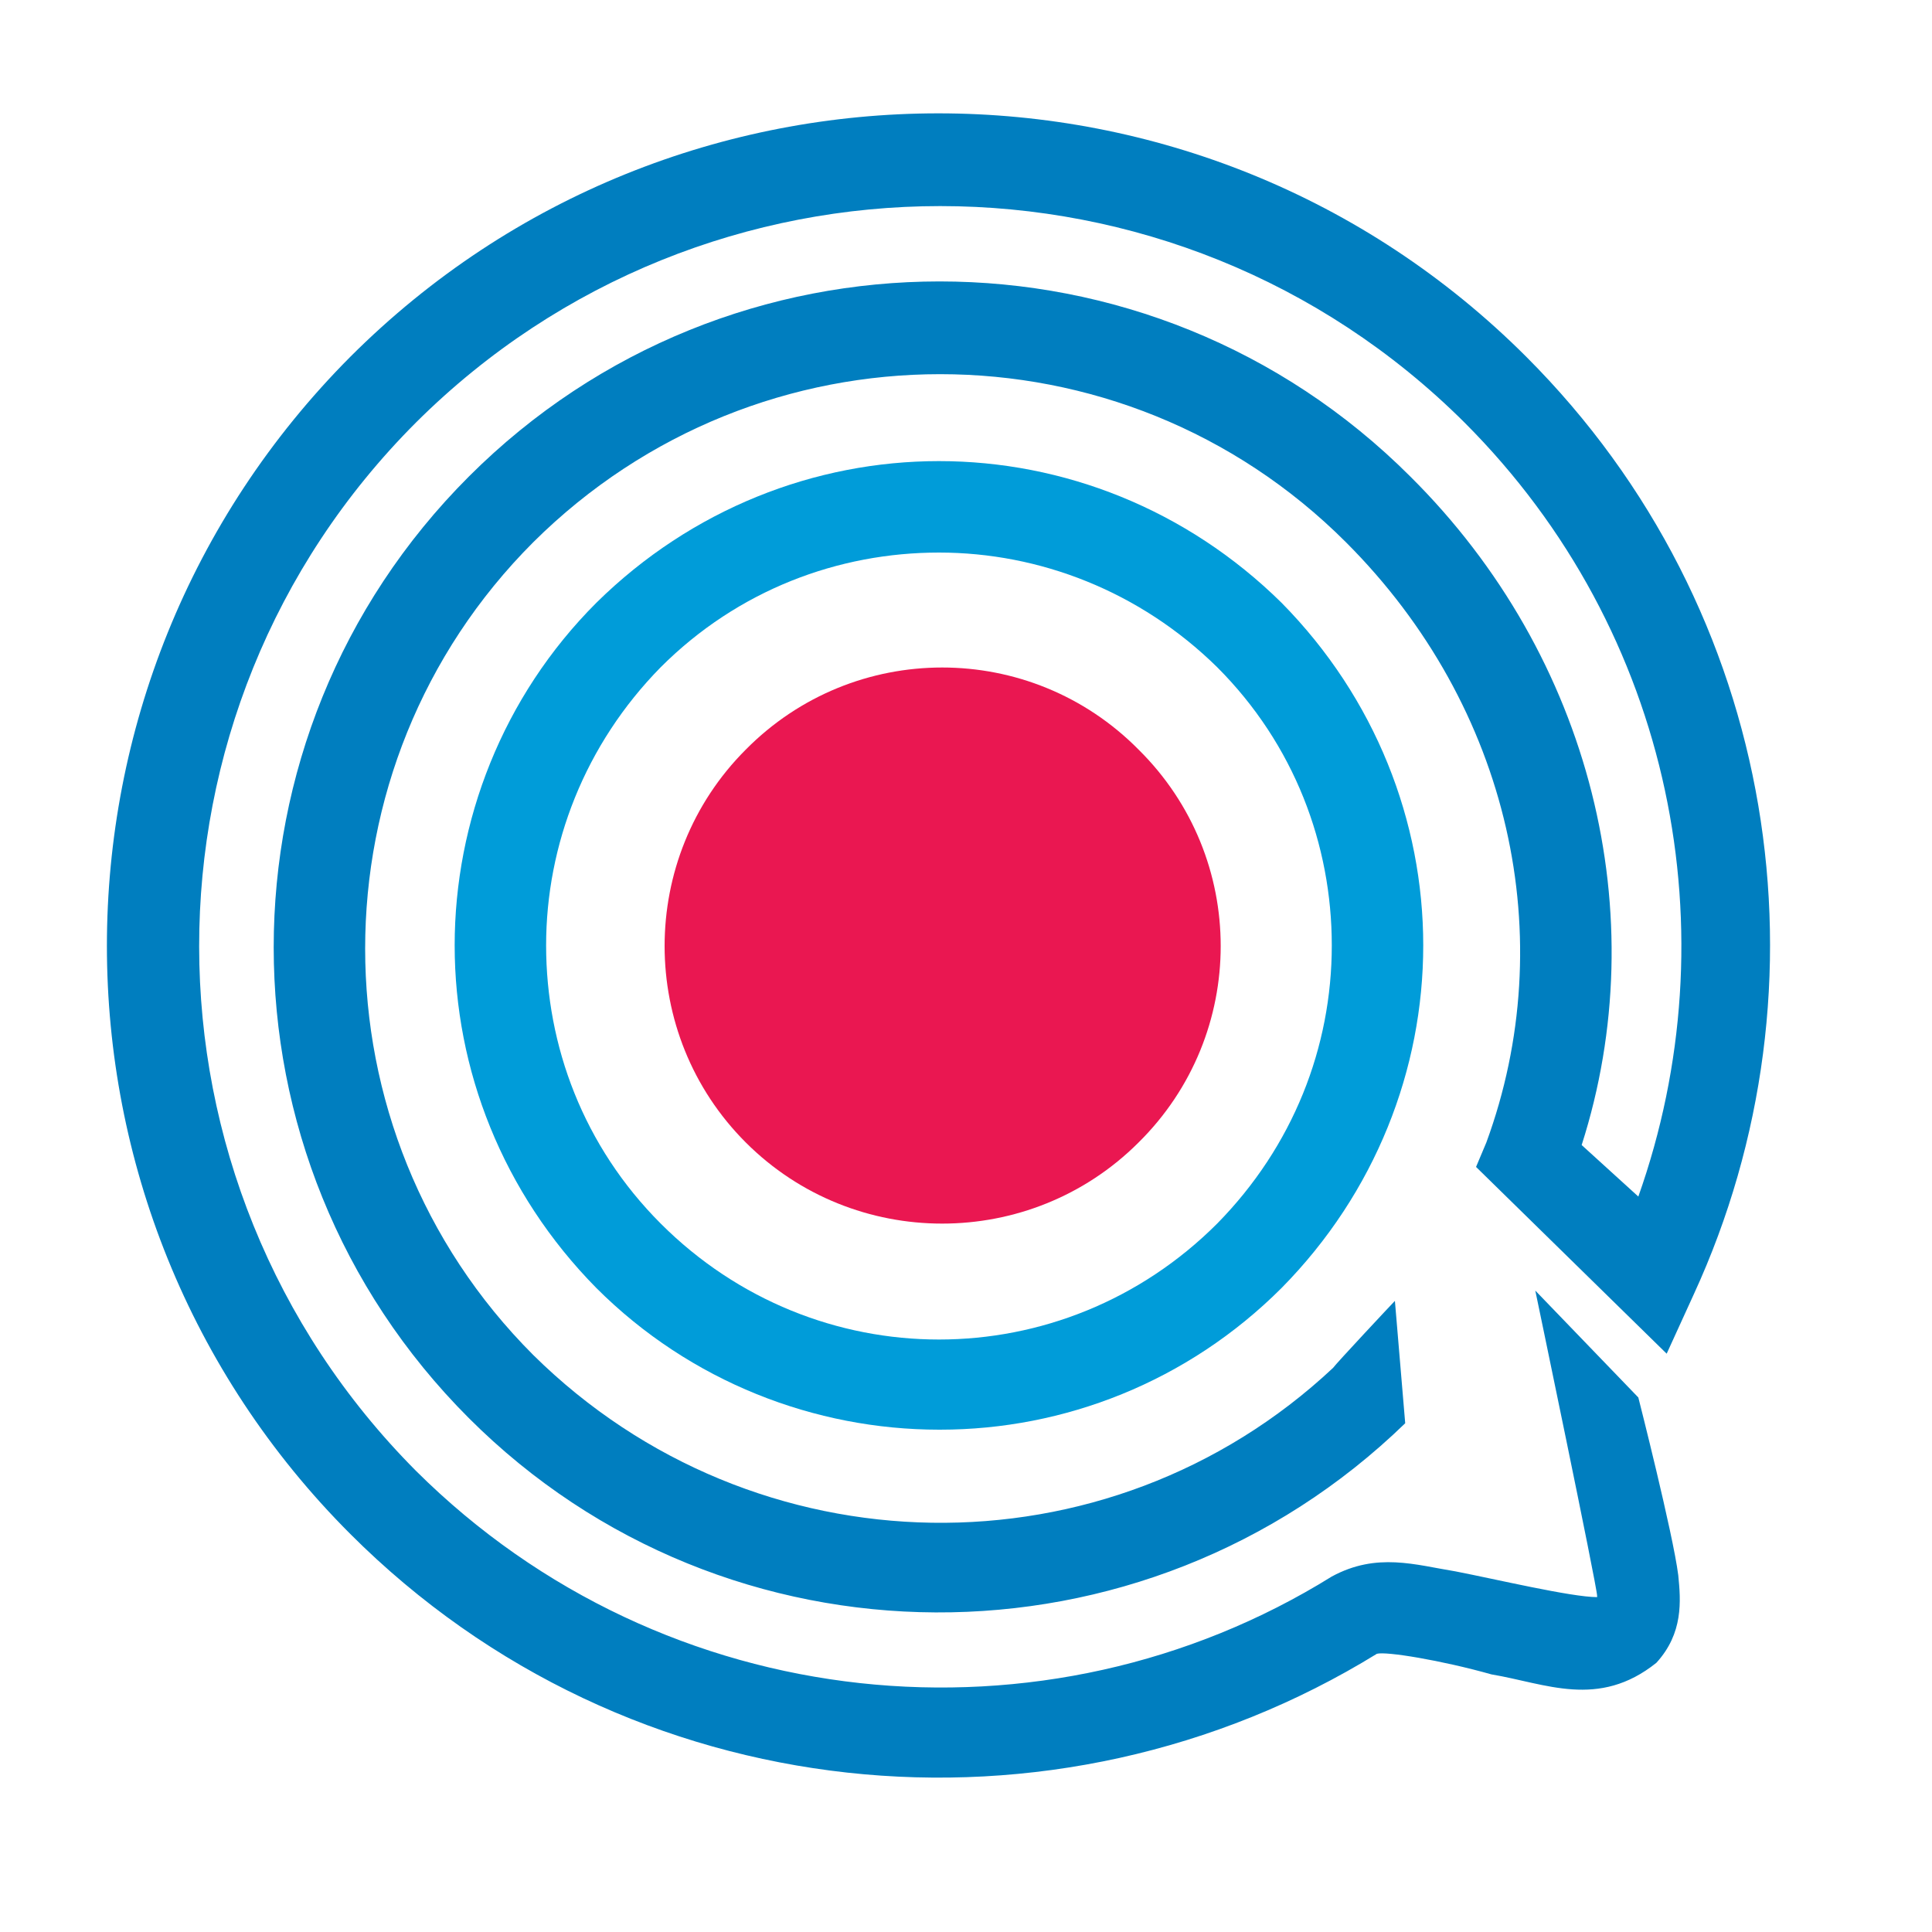 <?xml version="1.0" encoding="utf-8"?>
<!-- Generator: Adobe Illustrator 18.1.0, SVG Export Plug-In . SVG Version: 6.00 Build 0)  -->
<svg version="1.0" id="Layer_1" xmlns="http://www.w3.org/2000/svg" xmlns:xlink="http://www.w3.org/1999/xlink" x="0px" y="0px"
	 viewBox="0 0 150 150" enable-background="new 0 0 150 150" xml:space="preserve">
<g>
	<path fill="none" d="M72.9,42.9c-7.8,0-15.6,3-21.6,8.9c-6,6-8.9,13.8-8.9,21.6c0,7.8,3,15.6,8.9,21.6c6,6,13.8,9,21.6,9
		c7.8,0,15.6-3,21.6-9c6-6,8.9-13.8,8.9-21.6c0-7.8-3-15.6-8.9-21.6C88.5,45.9,80.7,42.9,72.9,42.9z M88.4,88.7
		c-8.4,8.4-22.1,8.4-30.5,0c-8.4-8.4-8.4-22.1,0-30.5c8.4-8.4,22.1-8.4,30.5,0C96.9,66.6,96.9,80.3,88.4,88.7z"/>
	<path fill="#009CD9" d="M72.9,35.8c-9.6,0-19.2,3.7-26.6,11c-7.3,7.3-11,17-11,26.6c0,9.6,3.7,19.2,11,26.6c7.3,7.3,17,11,26.6,11
		c0,0,0.1,0,0.1,0c9.6,0,19.2-3.7,26.5-11c7.3-7.4,11-17,11-26.6c0-9.6-3.7-19.2-11-26.6C92.1,39.5,82.5,35.8,72.9,35.8z M94.5,95
		c-6,6-13.8,9-21.6,9c-7.8,0-15.6-3-21.6-9c-6-6-8.9-13.8-8.9-21.6c0-7.8,3-15.6,8.9-21.6c6-6,13.8-8.9,21.6-8.9
		c7.8,0,15.6,3,21.6,8.9c6,6,8.9,13.8,8.9,21.6C103.4,81.3,100.4,89,94.5,95z"/>
	<path fill="#EA1751" d="M57.9,58.2c-8.4,8.4-8.4,22.1,0,30.5c8.4,8.4,22.1,8.4,30.5,0c8.5-8.4,8.5-22.1,0-30.5
		C80,49.7,66.3,49.7,57.9,58.2z"/>
	<path fill="#007EBF" d="M114.6,90.6l14.8,14.5l2.1-4.6c11-23.9,6.7-53.1-13-72.8c-25.2-25.2-66.1-25.2-91.3,0
		C2,53,2,93.9,27.2,119.1c21.6,21.6,54.7,24.7,79.7,9.3c0.7-0.2,5,0.5,8.9,1.6c4.2,0.7,8.3,2.7,12.8-0.9c2.1-2.3,1.9-4.8,1.7-6.8
		c-0.4-3.2-3.1-13.8-3.1-13.8l-8-8.3c0,0,4.8,23,4.8,23.7c0,0,0,0.1,0,0.1c-2,0-7.9-1.4-11-2c-3.1-0.5-6.1-1.5-9.6,0.4
		c-22.2,13.8-51.8,11-71.1-8.2c-22.4-22.5-22.5-58.9,0-81.4c22.5-22.4,58.9-22.4,81.4,0c16.3,16.3,20.7,39.8,13.5,60.1l-4.4-4
		c5.7-17.8,0.8-37.9-13.3-51.9c-20.2-20.2-52.9-20.2-73.1,0c-20.2,20.2-20.2,52.9,0,73.1c20,20,52.4,20.1,72.7,0.4l-0.8-9.5
		c-0.2,0.2-4.6,4.9-4.8,5.2c-17.5,16.4-44.9,16-62.1-1c-17.4-17.4-17.4-45.7,0-63.1c17.5-17.4,45.7-17.4,63.1,0
		c12.8,12.8,16.7,30.8,10.9,46.6L114.6,90.6z"/>
</g>
</svg>
